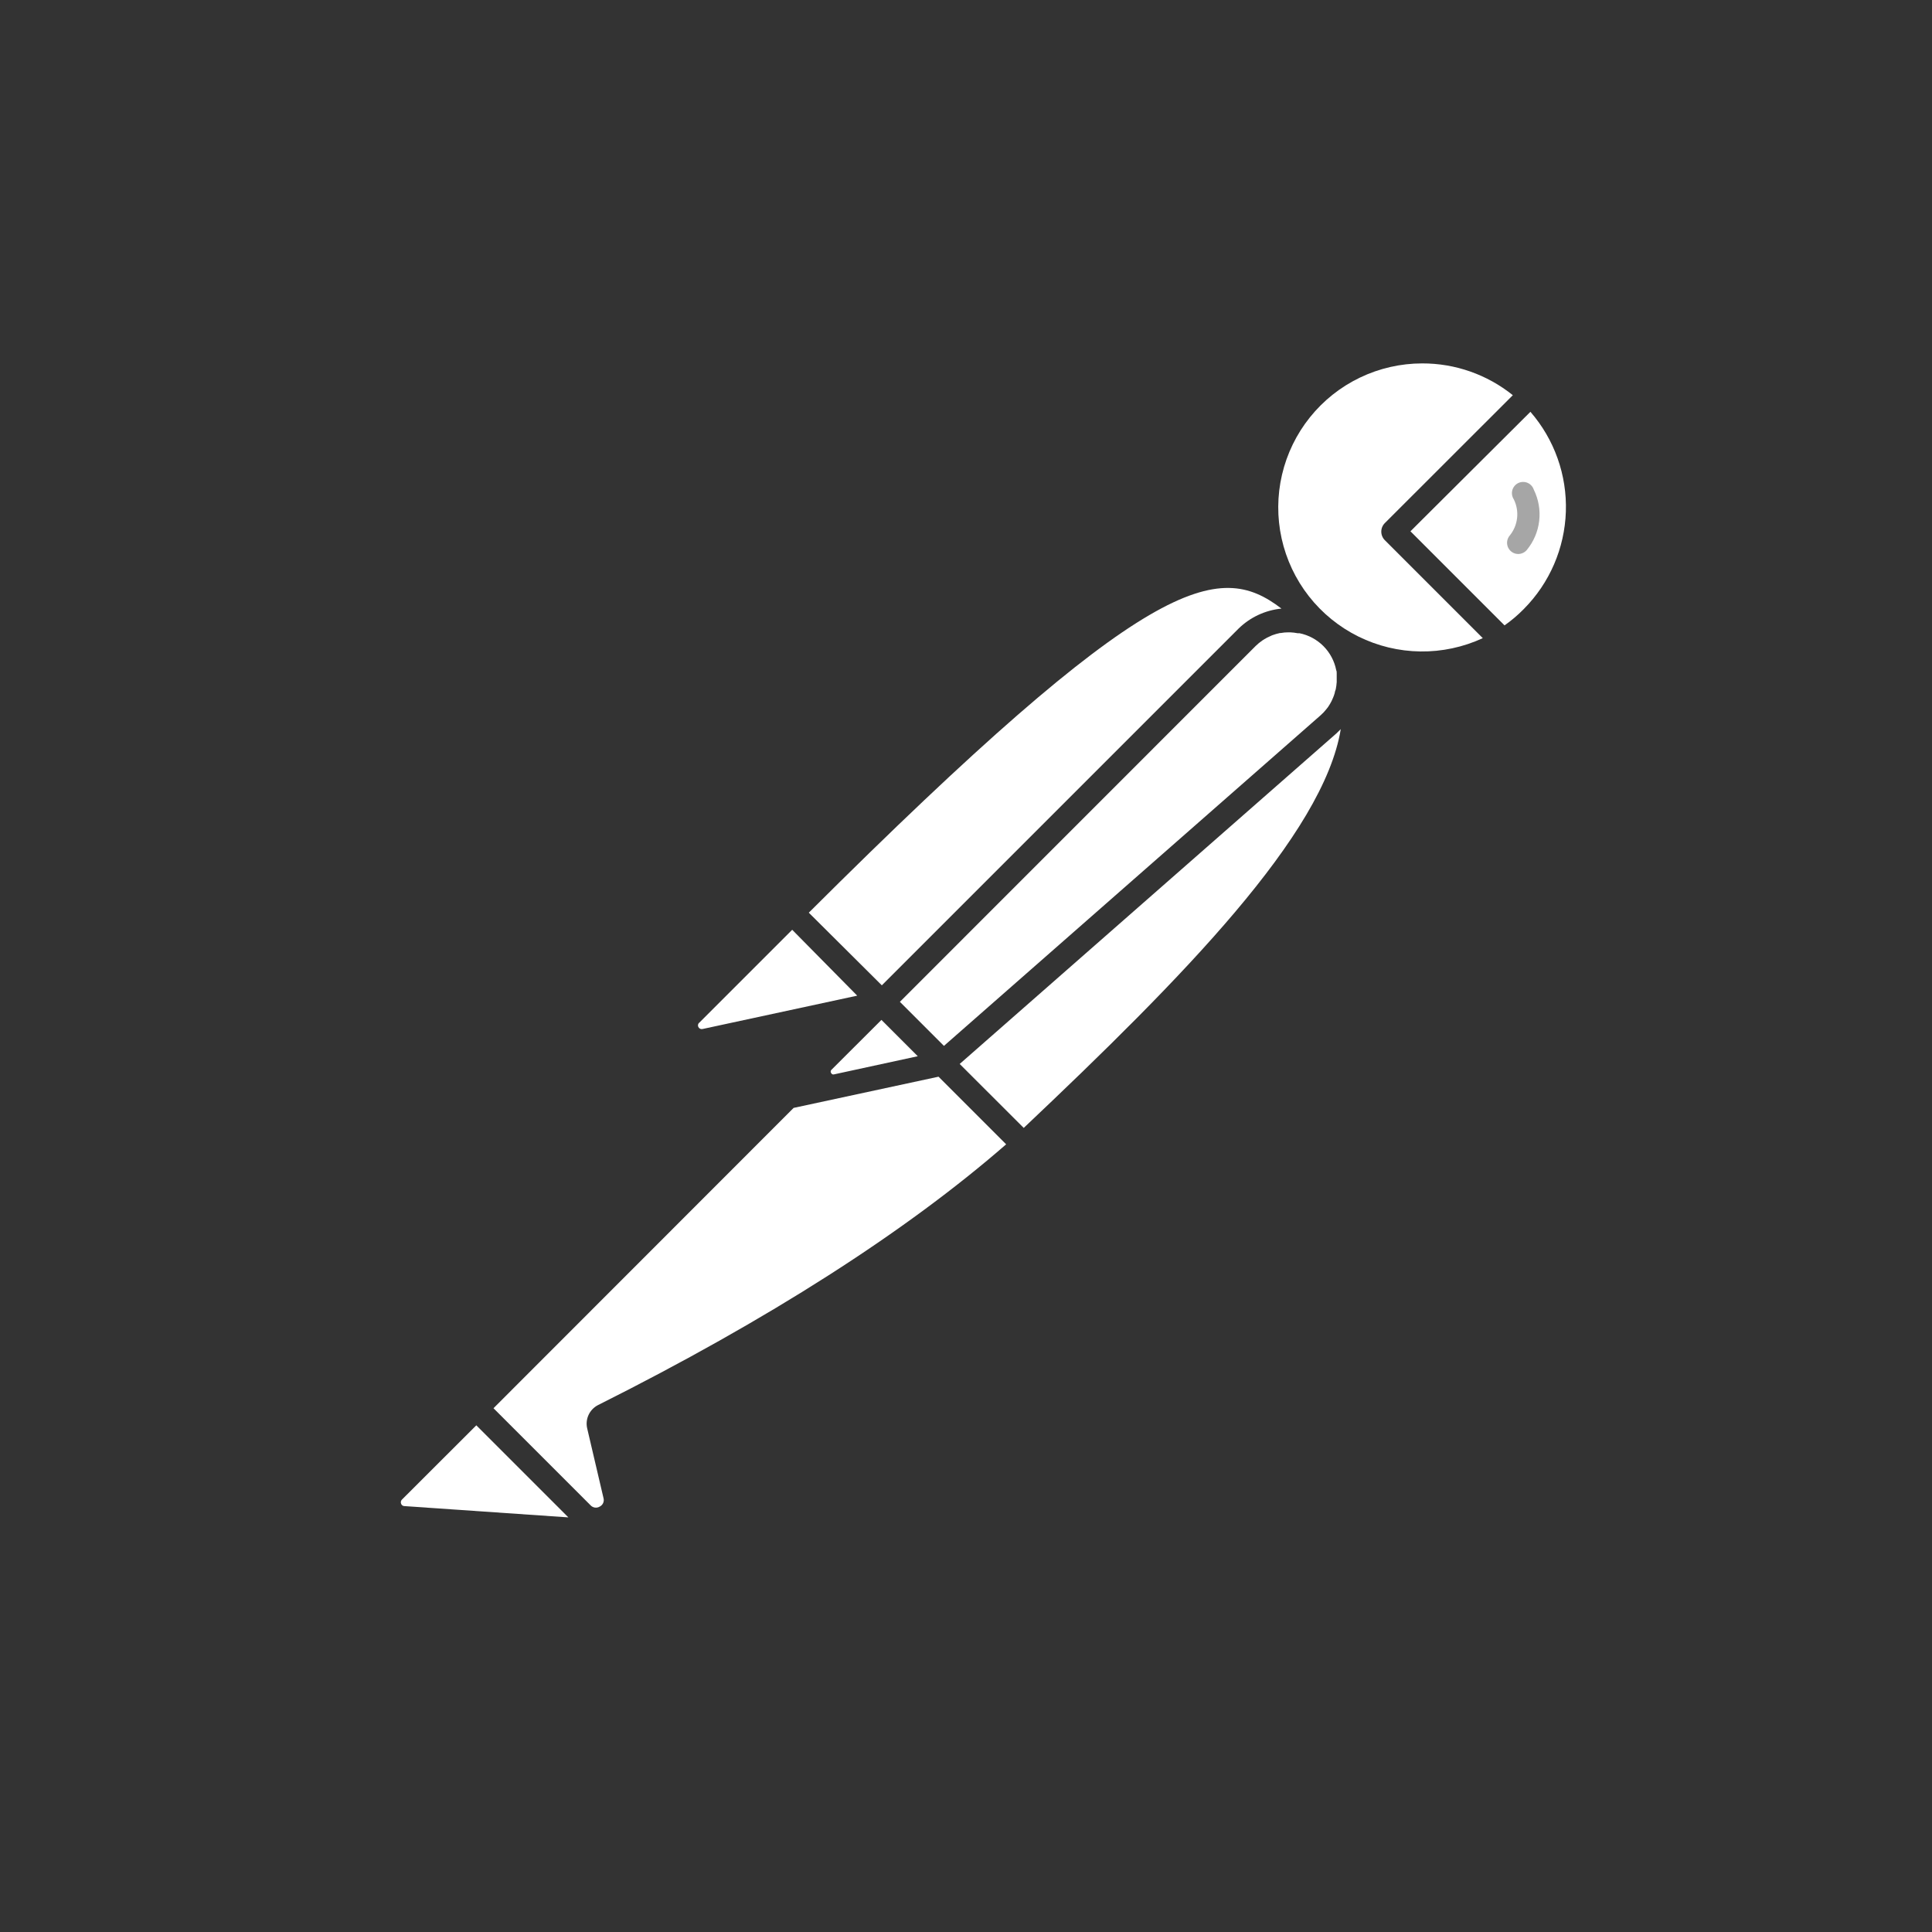 <svg width="300" height="300" viewBox="0 0 300 300" fill="none" xmlns="http://www.w3.org/2000/svg">
<rect x="0" y="0" width="300" height="300" fill="#333333" stroke="none"/>
<!-- <path d="M169.105 1.22185C139.679 -2.55701 109.793 2.47518 83.2268 15.682C56.6605 28.8888 34.6072 49.6771 19.8559 75.4179C5.10456 101.159 -1.68227 130.696 0.353697 160.294C2.38966 189.892 13.157 218.221 31.294 241.7C49.431 265.178 74.123 282.751 102.247 292.196C130.372 301.641 160.665 302.533 189.297 294.761C217.929 286.988 243.613 270.9 263.101 248.53C282.588 226.16 295.005 198.514 298.78 169.087C303.842 129.631 293.024 89.7803 268.706 58.3002C244.387 26.82 208.561 6.28857 169.105 1.22185V1.22185Z" stroke="#A6A6A6"/> -->
<path d="M108.447 159.48C108.506 159.599 108.603 159.694 108.724 159.748C108.844 159.803 108.98 159.814 109.107 159.78L133.107 154.605L123.012 144.375L108.627 158.76C108.514 158.837 108.433 158.953 108.399 159.085C108.366 159.218 108.383 159.359 108.447 159.48Z" fill="white"/>
<path d="M220.826 56.43C217.482 56.433 214.181 57.187 211.166 58.635C208.151 60.083 205.499 62.189 203.406 64.798C201.313 67.406 199.831 70.451 199.071 73.708C198.31 76.965 198.289 80.351 199.01 83.617C199.732 86.883 201.176 89.946 203.238 92.579C205.299 95.213 207.925 97.351 210.922 98.836C213.919 100.32 217.211 101.114 220.555 101.158C223.9 101.202 227.211 100.495 230.246 99.09L215.036 83.88C214.862 83.706 214.723 83.499 214.629 83.271C214.534 83.043 214.486 82.799 214.486 82.552C214.486 82.306 214.534 82.061 214.629 81.834C214.723 81.606 214.862 81.399 215.036 81.225L234.911 61.365C230.92 58.156 225.948 56.413 220.826 56.43V56.43Z" fill="white"/>
<path d="M237.642 63.945L219.012 82.5L233.622 97.11C234.698 96.354 235.702 95.501 236.622 94.56C240.626 90.529 242.957 85.132 243.146 79.453C243.335 73.774 241.369 68.234 237.642 63.945V63.945Z" fill="white"/>
<path d="M200.364 98.19H200.034C199.647 98.187 199.26 98.222 198.879 98.295H198.744C198.326 98.385 197.915 98.505 197.514 98.655L197.199 98.805C196.897 98.931 196.607 99.081 196.329 99.255L195.999 99.465C195.636 99.715 195.295 99.996 194.979 100.305L139.734 155.565L146.574 162.405L205.074 111.06C205.405 110.77 205.706 110.448 205.974 110.1L206.229 109.77C206.429 109.477 206.609 109.171 206.769 108.855C206.859 108.675 206.934 108.495 207.009 108.315C207.11 108.075 207.195 107.83 207.264 107.58C207.264 107.4 207.369 107.22 207.414 107.04C207.488 106.668 207.538 106.292 207.564 105.915V105.42C207.564 105.15 207.564 104.88 207.564 104.61C207.564 104.34 207.564 104.25 207.489 104.07C207.212 102.654 206.521 101.353 205.504 100.33C204.486 99.307 203.188 98.609 201.774 98.325H201.489C201.118 98.253 200.742 98.208 200.364 98.19Z" fill="white"/>
<path d="M125.59 141.721L136.93 153.001L192.325 97.606C194.127 95.844 196.476 94.749 198.985 94.501C189.19 87.001 178.51 88.966 125.59 141.721Z" fill="white"/>
<path d="M208.194 113.221L207.519 113.881L149.02 165.211L158.965 175.141C183.624 151.816 205.509 129.601 208.194 113.221Z" fill="white"/>
<path d="M62.277 233.474C62.307 233.581 62.37 233.675 62.455 233.745C62.541 233.814 62.646 233.856 62.757 233.864L88.257 235.619L73.962 221.324L62.397 232.874C62.322 232.952 62.271 233.05 62.249 233.157C62.228 233.263 62.238 233.373 62.277 233.474V233.474Z" fill="white"/>
<path d="M76.629 218.669L91.704 233.744C91.883 233.936 92.122 234.06 92.382 234.095C92.641 234.131 92.905 234.076 93.129 233.939C93.363 233.823 93.549 233.63 93.655 233.392C93.762 233.154 93.783 232.886 93.714 232.634L91.179 221.804C91.015 221.103 91.089 220.366 91.391 219.711C91.692 219.056 92.204 218.521 92.844 218.189C119.274 204.944 140.589 191.309 156.234 177.689L145.734 167.189L123.234 172.034L76.629 218.669Z" fill="white"/>
<path d="M142.511 164.009L136.871 158.369L129.071 166.154C129.015 166.222 128.984 166.306 128.984 166.394C128.984 166.482 129.015 166.567 129.071 166.634C129.107 166.714 129.172 166.778 129.252 166.814C129.332 166.85 129.422 166.855 129.506 166.829L142.511 164.009Z" fill="white"/>
<path d="M238.166 76.035C238.089 75.799 237.962 75.582 237.794 75.399C237.627 75.216 237.422 75.071 237.193 74.973C236.965 74.876 236.718 74.829 236.47 74.835C236.222 74.84 235.978 74.899 235.754 75.007C235.531 75.115 235.333 75.27 235.174 75.461C235.015 75.651 234.899 75.874 234.833 76.113C234.768 76.353 234.754 76.604 234.793 76.849C234.832 77.094 234.924 77.328 235.061 77.535C235.509 78.437 235.686 79.449 235.572 80.45C235.457 81.451 235.056 82.397 234.416 83.175C234.205 83.429 234.071 83.737 234.03 84.065C233.988 84.392 234.04 84.724 234.18 85.023C234.32 85.322 234.542 85.574 234.82 85.752C235.098 85.929 235.421 86.024 235.751 86.025C236.005 86.022 236.257 85.964 236.487 85.856C236.717 85.747 236.922 85.59 237.086 85.395C238.147 84.104 238.814 82.534 239.005 80.874C239.197 79.214 238.905 77.534 238.166 76.035V76.035Z" fill="#A6A6A6"/>
</svg>
